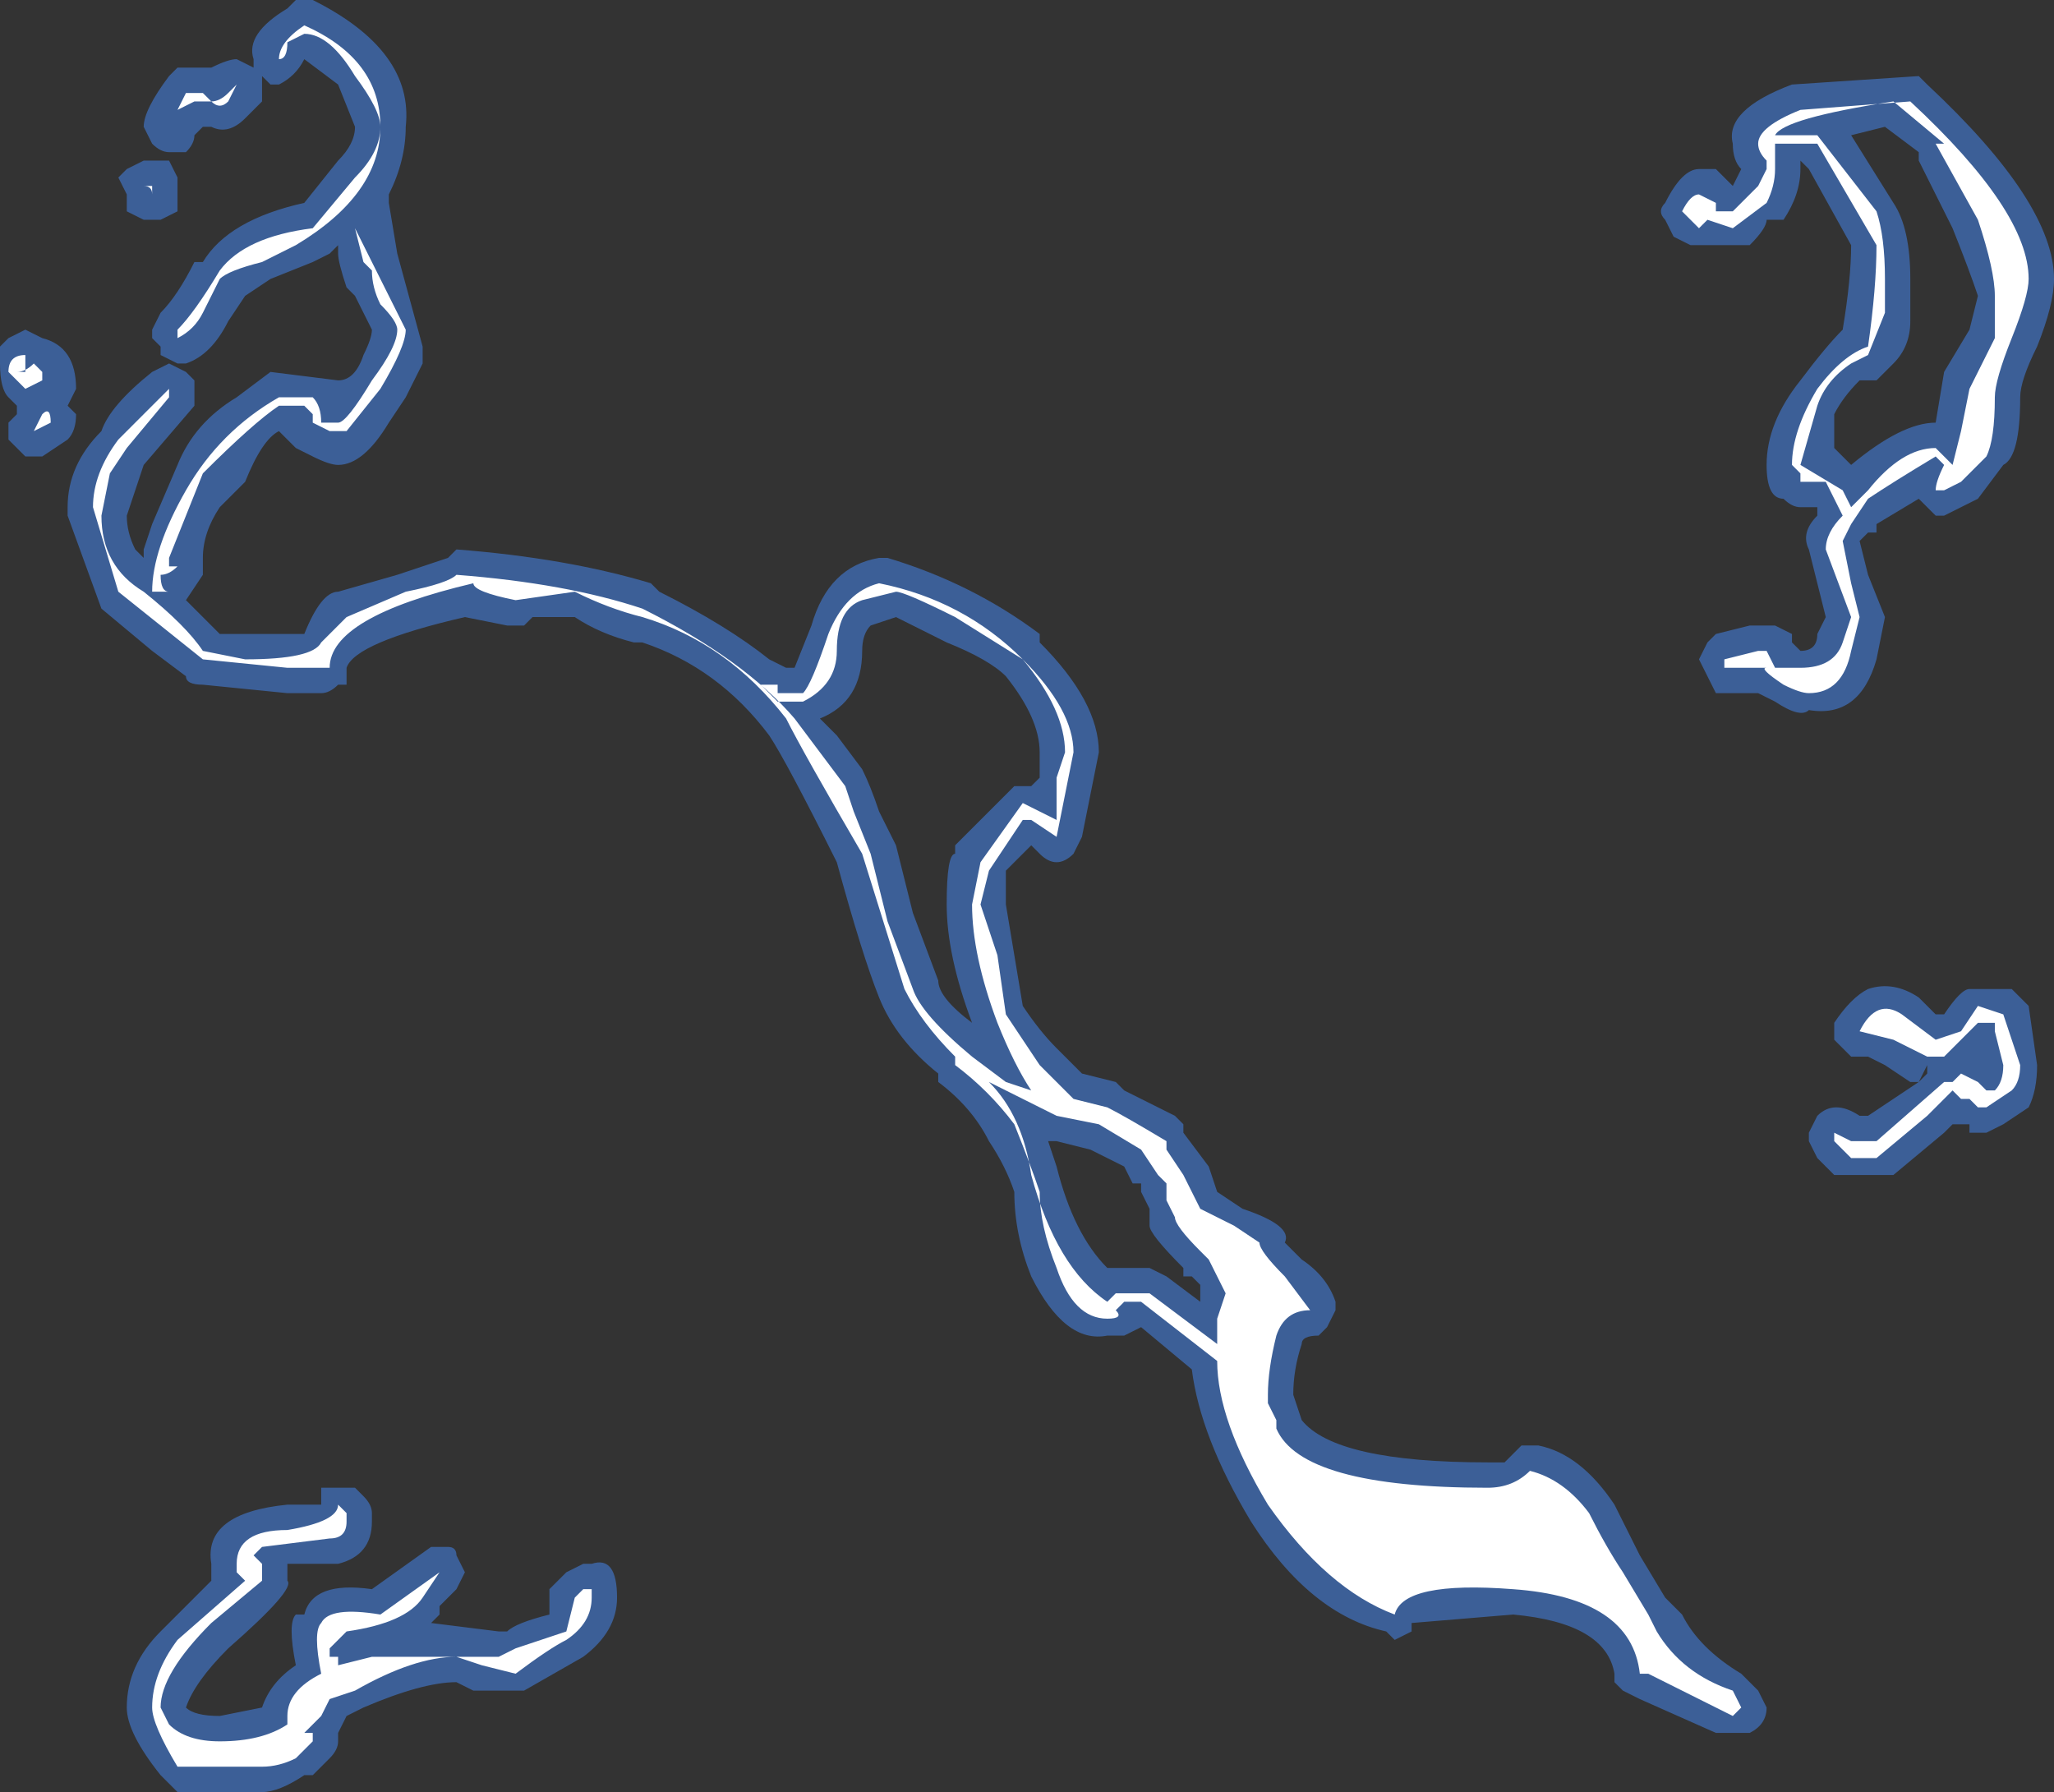 <?xml version="1.0" encoding="UTF-8" standalone="no"?>
<svg xmlns:ffdec="https://www.free-decompiler.com/flash" xmlns:xlink="http://www.w3.org/1999/xlink" ffdec:objectType="shape" height="10.6px" width="12.15px" xmlns="http://www.w3.org/2000/svg">
  <rect width="100%" height="100%" fill="#333333" stroke="none"/>
  <g transform="matrix(1.0, 0.0, 0.0, 1.0, 7.0, 12.9)">
    <path d="M4.4 -12.4 Q5.15 -11.7 5.15 -11.25 5.15 -11.1 5.05 -10.85 4.95 -10.65 4.95 -10.55 4.95 -10.2 4.85 -10.15 L4.7 -9.95 4.5 -9.85 4.45 -9.85 4.35 -9.95 4.1 -9.8 4.1 -9.75 4.05 -9.75 4.0 -9.7 4.05 -9.5 4.15 -9.25 4.1 -9.0 Q4.0 -8.65 3.7 -8.7 3.65 -8.65 3.5 -8.75 L3.4 -8.8 3.15 -8.8 3.05 -9.0 3.1 -9.1 3.15 -9.15 3.35 -9.2 3.5 -9.2 3.6 -9.15 3.6 -9.1 3.65 -9.05 Q3.75 -9.05 3.75 -9.15 L3.8 -9.25 3.7 -9.65 Q3.65 -9.75 3.75 -9.85 L3.75 -9.9 3.65 -9.9 Q3.6 -9.9 3.55 -9.95 3.45 -9.95 3.45 -10.15 3.45 -10.4 3.65 -10.65 3.8 -10.85 3.9 -10.95 3.95 -11.25 3.95 -11.45 L3.7 -11.9 3.65 -11.95 3.65 -11.9 Q3.65 -11.75 3.55 -11.6 L3.45 -11.6 Q3.45 -11.55 3.35 -11.45 L3.0 -11.45 2.9 -11.5 2.85 -11.6 Q2.8 -11.65 2.85 -11.7 2.95 -11.9 3.05 -11.9 L3.15 -11.9 3.25 -11.8 3.3 -11.9 Q3.25 -11.95 3.25 -12.05 3.2 -12.25 3.6 -12.4 L4.35 -12.45 4.4 -12.4 M4.2 -11.7 Q4.3 -11.55 4.3 -11.25 L4.3 -11.0 Q4.3 -10.85 4.2 -10.75 L4.1 -10.65 4.0 -10.65 Q3.9 -10.55 3.85 -10.45 L3.85 -10.25 3.95 -10.15 Q4.25 -10.4 4.45 -10.4 L4.5 -10.7 4.65 -10.95 4.7 -11.15 Q4.65 -11.3 4.55 -11.55 L4.35 -11.95 4.35 -12.0 4.15 -12.15 3.95 -12.1 4.2 -11.7 M5.0 -6.95 L5.05 -6.6 Q5.05 -6.45 5.0 -6.35 L4.85 -6.25 4.75 -6.2 4.65 -6.2 4.65 -6.25 4.55 -6.25 4.5 -6.2 4.2 -5.95 3.85 -5.95 3.75 -6.05 3.7 -6.15 3.7 -6.2 3.75 -6.3 Q3.85 -6.4 4.0 -6.3 L4.05 -6.3 4.35 -6.5 4.3 -6.5 4.15 -6.6 4.05 -6.65 3.95 -6.65 3.85 -6.75 3.85 -6.85 Q3.95 -7.0 4.05 -7.05 4.2 -7.1 4.35 -7.0 L4.45 -6.9 4.5 -6.9 Q4.6 -7.05 4.65 -7.05 L4.9 -7.05 5.0 -6.95 M4.4 -6.6 L4.35 -6.5 4.4 -6.55 4.4 -6.6 M0.0 -6.2 L0.15 -6.0 0.2 -5.85 0.35 -5.75 Q0.65 -5.65 0.6 -5.55 L0.7 -5.45 Q0.85 -5.35 0.9 -5.2 L0.9 -5.15 0.85 -5.05 0.8 -5.0 Q0.7 -5.0 0.7 -4.95 0.65 -4.8 0.65 -4.65 L0.7 -4.5 Q0.9 -4.25 1.8 -4.25 1.9 -4.25 1.95 -4.25 L1.9 -4.25 2.0 -4.35 2.1 -4.35 Q2.35 -4.3 2.55 -4.0 L2.7 -3.7 2.85 -3.45 2.95 -3.35 Q3.05 -3.15 3.3 -3.0 L3.4 -2.9 3.45 -2.8 Q3.45 -2.7 3.35 -2.65 L3.15 -2.65 2.7 -2.85 2.6 -2.9 2.55 -2.95 2.55 -3.0 Q2.5 -3.3 1.95 -3.35 L1.35 -3.3 1.35 -3.25 1.25 -3.2 1.2 -3.25 Q0.75 -3.35 0.4 -3.9 0.1 -4.4 0.05 -4.8 L-0.25 -5.05 -0.35 -5.0 -0.45 -5.0 Q-0.7 -4.95 -0.9 -5.35 -1.0 -5.6 -1.0 -5.85 -1.05 -6.0 -1.15 -6.15 -1.25 -6.35 -1.45 -6.5 L-1.45 -6.55 Q-1.7 -6.75 -1.8 -7.0 -1.9 -7.25 -2.05 -7.8 -2.35 -8.4 -2.45 -8.55 -2.75 -8.95 -3.2 -9.1 L-3.25 -9.1 Q-3.45 -9.15 -3.6 -9.25 L-3.85 -9.25 -3.9 -9.2 -4.0 -9.2 -4.25 -9.25 Q-4.9 -9.1 -4.95 -8.95 -4.95 -8.9 -4.95 -8.85 L-5.0 -8.85 Q-5.05 -8.8 -5.1 -8.8 L-5.3 -8.8 -5.8 -8.85 Q-5.9 -8.85 -5.9 -8.9 L-6.1 -9.05 -6.4 -9.3 -6.6 -9.85 -6.6 -9.9 Q-6.6 -10.15 -6.4 -10.35 -6.35 -10.5 -6.1 -10.7 L-6.0 -10.75 -5.9 -10.7 -5.85 -10.65 -5.85 -10.5 -6.15 -10.15 -6.25 -9.85 Q-6.25 -9.75 -6.2 -9.65 L-6.15 -9.6 -6.15 -9.65 -6.1 -9.8 -5.95 -10.15 Q-5.85 -10.4 -5.6 -10.55 L-5.4 -10.7 -5.0 -10.65 Q-4.9 -10.65 -4.85 -10.8 -4.8 -10.9 -4.8 -10.95 L-4.9 -11.15 -4.95 -11.2 Q-5.0 -11.35 -5.0 -11.4 L-5.0 -11.45 -5.05 -11.4 -5.15 -11.35 -5.4 -11.25 -5.55 -11.15 -5.65 -11.0 Q-5.75 -10.8 -5.9 -10.75 L-5.95 -10.75 -6.05 -10.8 -6.05 -10.85 -6.1 -10.9 -6.1 -10.95 -6.05 -11.05 Q-5.95 -11.15 -5.85 -11.35 L-5.8 -11.35 Q-5.65 -11.6 -5.2 -11.7 L-5.0 -11.95 Q-4.9 -12.05 -4.9 -12.15 L-5.0 -12.4 -5.2 -12.55 Q-5.25 -12.45 -5.35 -12.4 L-5.4 -12.4 -5.45 -12.45 -5.45 -12.3 -5.55 -12.2 Q-5.65 -12.1 -5.75 -12.15 L-5.8 -12.15 -5.85 -12.1 Q-5.85 -12.05 -5.9 -12.0 L-6.0 -12.0 Q-6.05 -12.0 -6.1 -12.05 L-6.15 -12.15 Q-6.15 -12.25 -6.0 -12.45 L-5.95 -12.5 -5.75 -12.5 Q-5.65 -12.55 -5.6 -12.55 L-5.5 -12.5 -5.5 -12.55 Q-5.55 -12.7 -5.3 -12.85 L-5.25 -12.9 -5.15 -12.9 Q-4.55 -12.6 -4.6 -12.15 -4.6 -11.95 -4.7 -11.75 L-4.7 -11.7 -4.65 -11.4 -4.5 -10.85 -4.5 -10.75 -4.6 -10.55 -4.7 -10.4 Q-4.85 -10.15 -5.0 -10.15 -5.05 -10.15 -5.15 -10.2 L-5.25 -10.25 -5.35 -10.35 Q-5.45 -10.3 -5.55 -10.05 L-5.7 -9.9 Q-5.8 -9.75 -5.8 -9.6 L-5.8 -9.5 -5.9 -9.35 -5.7 -9.15 -5.2 -9.15 Q-5.1 -9.4 -5.0 -9.4 L-4.65 -9.5 -4.35 -9.6 -4.3 -9.65 Q-3.65 -9.6 -3.15 -9.45 L-3.1 -9.4 Q-2.7 -9.2 -2.45 -9.0 L-2.35 -8.95 -2.3 -8.95 -2.2 -9.2 Q-2.1 -9.55 -1.8 -9.6 L-1.75 -9.6 Q-1.25 -9.45 -0.85 -9.15 L-0.85 -9.1 Q-0.5 -8.75 -0.5 -8.45 L-0.6 -7.95 -0.65 -7.85 Q-0.7 -7.8 -0.75 -7.8 -0.8 -7.8 -0.85 -7.85 L-0.9 -7.9 -1.05 -7.75 -1.05 -7.55 -0.95 -6.95 Q-0.85 -6.8 -0.75 -6.7 L-0.6 -6.55 -0.4 -6.5 -0.35 -6.45 -0.05 -6.3 0.0 -6.25 0.0 -6.2 M0.0 -5.4 Q-0.2 -5.6 -0.2 -5.65 L-0.2 -5.75 -0.25 -5.85 -0.25 -5.9 -0.3 -5.9 -0.35 -6.0 Q-0.45 -6.05 -0.55 -6.1 L-0.75 -6.15 -0.8 -6.15 -0.75 -6.0 Q-0.65 -5.6 -0.45 -5.4 L-0.2 -5.4 -0.1 -5.35 0.1 -5.2 0.1 -5.3 0.05 -5.35 0.0 -5.35 0.0 -5.4 M-1.4 -9.1 L-1.7 -9.25 -1.85 -9.2 Q-1.9 -9.15 -1.9 -9.05 -1.9 -8.75 -2.15 -8.65 L-2.05 -8.55 -1.9 -8.35 Q-1.85 -8.25 -1.8 -8.1 L-1.7 -7.9 -1.6 -7.5 -1.45 -7.1 Q-1.45 -7.0 -1.25 -6.85 -1.4 -7.25 -1.4 -7.55 -1.4 -7.85 -1.35 -7.85 L-1.35 -7.9 -1.0 -8.25 -0.9 -8.25 -0.85 -8.3 -0.85 -8.45 Q-0.85 -8.65 -1.05 -8.9 -1.15 -9.0 -1.4 -9.1 M-6.25 -11.65 L-6.25 -11.75 -6.3 -11.85 -6.25 -11.9 -6.15 -11.95 -6.0 -11.95 -5.95 -11.85 -5.95 -11.65 -6.05 -11.6 -6.15 -11.6 -6.25 -11.65 M-6.85 -10.95 L-6.75 -10.9 Q-6.55 -10.85 -6.55 -10.6 L-6.6 -10.5 -6.55 -10.45 Q-6.55 -10.35 -6.6 -10.3 L-6.75 -10.2 -6.85 -10.2 -6.95 -10.3 -6.95 -10.4 -6.9 -10.45 -6.9 -10.5 -6.95 -10.55 Q-7.0 -10.6 -7.0 -10.75 L-7.0 -10.85 -6.95 -10.9 -6.85 -10.95 M-6.05 -3.25 L-5.75 -3.55 -5.75 -3.65 Q-5.8 -3.95 -5.3 -4.0 L-5.1 -4.0 -5.1 -4.1 Q-5.05 -4.1 -5.0 -4.1 L-4.9 -4.1 -4.85 -4.05 Q-4.8 -4.0 -4.8 -3.95 L-4.8 -3.9 Q-4.8 -3.7 -5.0 -3.65 L-5.3 -3.65 -5.3 -3.55 Q-5.25 -3.5 -5.65 -3.15 -5.85 -2.95 -5.9 -2.8 -5.85 -2.75 -5.7 -2.75 L-5.45 -2.8 Q-5.4 -2.95 -5.25 -3.05 -5.3 -3.3 -5.25 -3.35 L-5.2 -3.35 Q-5.15 -3.55 -4.8 -3.5 L-4.45 -3.75 -4.35 -3.75 Q-4.3 -3.75 -4.3 -3.7 L-4.25 -3.6 -4.3 -3.5 -4.4 -3.4 -4.4 -3.35 -4.45 -3.3 -4.05 -3.25 -4.0 -3.25 Q-3.95 -3.3 -3.75 -3.35 L-3.75 -3.5 -3.65 -3.6 -3.55 -3.65 -3.5 -3.65 Q-3.35 -3.7 -3.35 -3.45 -3.35 -3.25 -3.55 -3.1 L-3.9 -2.9 -4.2 -2.9 -4.3 -2.95 Q-4.5 -2.95 -4.85 -2.8 L-4.95 -2.75 -5.0 -2.65 -5.0 -2.6 Q-5.0 -2.55 -5.05 -2.5 L-5.15 -2.4 -5.2 -2.4 Q-5.35 -2.3 -5.45 -2.3 L-5.95 -2.3 -6.05 -2.4 Q-6.25 -2.65 -6.25 -2.8 -6.25 -3.05 -6.05 -3.25" fill="#437edb" fill-opacity="0.6" fill-rule="evenodd" stroke="none"/>
    <path d="M4.3 -12.3 Q5.0 -11.65 5.0 -11.25 5.0 -11.15 4.9 -10.9 4.8 -10.65 4.8 -10.55 4.8 -10.3 4.75 -10.2 L4.6 -10.05 4.5 -10.0 4.45 -10.0 Q4.45 -10.05 4.5 -10.15 L4.45 -10.2 Q4.2 -10.05 4.05 -9.95 L3.95 -9.8 3.9 -9.7 3.95 -9.45 4.0 -9.25 3.95 -9.05 Q3.9 -8.8 3.7 -8.8 3.65 -8.8 3.55 -8.85 3.4 -8.95 3.45 -8.95 L3.2 -8.95 3.2 -9.0 3.4 -9.05 3.45 -9.05 3.5 -8.95 3.65 -8.95 Q3.85 -8.95 3.9 -9.1 L3.95 -9.25 3.8 -9.65 Q3.8 -9.75 3.9 -9.85 L3.8 -10.05 3.65 -10.05 3.65 -10.1 3.6 -10.15 Q3.6 -10.35 3.75 -10.6 3.9 -10.8 4.05 -10.85 4.1 -11.2 4.1 -11.45 L3.75 -12.05 3.5 -12.05 3.5 -11.9 Q3.5 -11.8 3.45 -11.7 L3.25 -11.55 3.1 -11.6 3.05 -11.55 2.95 -11.65 Q3.0 -11.75 3.05 -11.75 L3.15 -11.7 3.15 -11.65 3.25 -11.65 3.4 -11.8 3.45 -11.9 3.45 -11.95 Q3.4 -12.0 3.4 -12.05 3.4 -12.15 3.65 -12.25 L4.3 -12.3 M4.1 -11.65 Q4.15 -11.5 4.15 -11.25 L4.15 -11.05 4.05 -10.8 3.95 -10.75 Q3.8 -10.65 3.75 -10.5 L3.65 -10.15 3.9 -10.0 3.95 -9.9 4.05 -10.0 Q4.25 -10.25 4.45 -10.25 L4.55 -10.15 4.6 -10.35 4.65 -10.6 4.8 -10.9 4.8 -11.15 Q4.8 -11.3 4.7 -11.6 L4.45 -12.05 4.5 -12.05 4.2 -12.3 Q3.55 -12.2 3.5 -12.1 L3.75 -12.1 4.1 -11.65 M4.7 -6.85 L4.5 -6.65 4.4 -6.65 4.2 -6.75 4.0 -6.8 Q4.1 -7.0 4.25 -6.9 L4.45 -6.75 4.6 -6.8 4.7 -6.95 4.85 -6.9 4.95 -6.6 Q4.95 -6.5 4.9 -6.45 L4.75 -6.35 4.7 -6.35 4.65 -6.4 4.6 -6.4 4.55 -6.45 4.4 -6.3 4.1 -6.05 3.95 -6.05 3.85 -6.15 3.85 -6.2 3.95 -6.15 4.1 -6.15 4.5 -6.5 4.55 -6.5 4.6 -6.55 4.7 -6.5 4.75 -6.45 4.8 -6.45 Q4.85 -6.5 4.85 -6.6 L4.8 -6.8 4.8 -6.85 4.7 -6.85 M0.1 -5.5 Q-0.05 -5.65 -0.05 -5.7 L-0.1 -5.8 -0.1 -5.9 -0.15 -5.95 -0.25 -6.1 -0.5 -6.25 -0.75 -6.3 Q-0.95 -6.4 -1.15 -6.5 -0.95 -6.3 -0.9 -5.95 -0.75 -5.4 -0.45 -5.2 L-0.4 -5.25 -0.2 -5.25 0.2 -4.95 0.2 -5.1 0.25 -5.25 0.15 -5.45 0.1 -5.5 M0.1 -5.75 L0.3 -5.65 0.45 -5.55 Q0.45 -5.5 0.6 -5.35 L0.75 -5.15 Q0.6 -5.15 0.55 -5.0 0.5 -4.8 0.5 -4.65 L0.5 -4.6 0.55 -4.5 0.55 -4.45 Q0.7 -4.1 1.8 -4.1 1.95 -4.1 2.05 -4.2 2.25 -4.15 2.4 -3.95 2.5 -3.75 2.6 -3.6 L2.75 -3.35 2.8 -3.25 Q2.95 -3.0 3.25 -2.9 L3.3 -2.8 3.25 -2.75 2.75 -3.0 2.7 -3.0 Q2.65 -3.45 1.95 -3.5 1.3 -3.55 1.25 -3.35 0.85 -3.5 0.5 -4.0 0.2 -4.5 0.2 -4.85 L-0.25 -5.2 -0.35 -5.2 -0.4 -5.15 Q-0.35 -5.1 -0.45 -5.1 -0.65 -5.1 -0.75 -5.4 -0.85 -5.65 -0.85 -5.85 -0.9 -6.0 -1.0 -6.25 -1.15 -6.45 -1.35 -6.6 L-1.35 -6.65 Q-1.55 -6.85 -1.65 -7.05 L-1.9 -7.85 Q-2.25 -8.45 -2.35 -8.65 -2.7 -9.1 -3.2 -9.25 -3.4 -9.3 -3.6 -9.4 L-3.95 -9.35 Q-4.2 -9.4 -4.2 -9.45 -5.05 -9.25 -5.05 -8.95 L-5.3 -8.95 -5.8 -9.0 -6.3 -9.4 -6.45 -9.9 Q-6.45 -10.1 -6.3 -10.3 L-6.0 -10.6 -6.0 -10.55 -6.25 -10.25 -6.35 -10.1 -6.4 -9.85 Q-6.4 -9.55 -6.15 -9.4 -5.9 -9.2 -5.8 -9.05 L-5.55 -9.0 Q-5.15 -9.0 -5.1 -9.1 L-4.95 -9.25 -4.6 -9.4 Q-4.35 -9.45 -4.3 -9.5 -3.65 -9.45 -3.2 -9.3 -2.6 -9.0 -2.3 -8.65 L-2.0 -8.25 -1.95 -8.1 -1.85 -7.85 -1.75 -7.45 -1.6 -7.05 Q-1.55 -6.9 -1.25 -6.65 L-1.05 -6.5 -0.9 -6.45 Q-1.0 -6.6 -1.1 -6.85 -1.25 -7.25 -1.25 -7.55 L-1.2 -7.8 -0.95 -8.15 -0.75 -8.05 -0.75 -8.3 -0.7 -8.45 Q-0.7 -8.7 -0.95 -9.0 L-1.35 -9.25 Q-1.65 -9.4 -1.7 -9.4 L-1.9 -9.35 Q-2.05 -9.3 -2.05 -9.05 -2.05 -8.85 -2.25 -8.75 L-2.4 -8.75 -2.5 -8.85 -2.4 -8.85 -2.4 -8.8 -2.25 -8.8 Q-2.2 -8.85 -2.1 -9.15 -2.0 -9.4 -1.8 -9.45 -1.3 -9.35 -0.95 -9.0 -0.65 -8.7 -0.65 -8.45 L-0.75 -7.95 -0.9 -8.05 -0.95 -8.05 -1.15 -7.75 -1.2 -7.55 -1.1 -7.25 -1.05 -6.9 -0.85 -6.6 -0.65 -6.4 -0.45 -6.35 Q-0.35 -6.3 -0.1 -6.15 L-0.1 -6.1 0.0 -5.95 0.1 -5.75 M-5.2 -12.7 L-5.3 -12.65 Q-5.3 -12.55 -5.35 -12.55 -5.35 -12.65 -5.2 -12.75 -4.75 -12.55 -4.75 -12.15 -4.75 -11.75 -5.25 -11.45 L-5.45 -11.35 Q-5.65 -11.3 -5.7 -11.25 L-5.8 -11.05 Q-5.85 -10.95 -5.95 -10.9 L-5.95 -10.95 Q-5.85 -11.05 -5.7 -11.3 -5.55 -11.5 -5.15 -11.55 L-4.9 -11.85 Q-4.75 -12.0 -4.75 -12.15 -4.75 -12.25 -4.9 -12.45 -5.05 -12.7 -5.2 -12.7 M-4.9 -11.55 L-4.6 -10.95 Q-4.6 -10.85 -4.75 -10.6 L-4.95 -10.35 -5.05 -10.35 -5.15 -10.4 -5.15 -10.45 -5.2 -10.5 -5.35 -10.5 Q-5.5 -10.4 -5.8 -10.1 L-6.0 -9.6 -6.0 -9.55 -5.95 -9.55 Q-6.0 -9.5 -6.05 -9.5 -6.05 -9.4 -6.0 -9.4 L-6.1 -9.4 Q-6.1 -9.65 -5.9 -10.0 -5.7 -10.35 -5.35 -10.55 L-5.15 -10.55 Q-5.1 -10.5 -5.1 -10.4 L-5.0 -10.4 Q-4.95 -10.4 -4.8 -10.65 -4.65 -10.85 -4.65 -10.95 -4.65 -11.0 -4.75 -11.1 -4.8 -11.2 -4.8 -11.3 L-4.85 -11.35 -4.9 -11.55 M-5.75 -12.3 L-5.85 -12.3 -5.95 -12.25 -5.9 -12.35 -5.8 -12.35 -5.75 -12.3 Q-5.7 -12.3 -5.65 -12.35 L-5.6 -12.4 -5.65 -12.3 Q-5.7 -12.25 -5.75 -12.3 M-6.1 -11.75 Q-6.1 -11.8 -6.15 -11.8 L-6.1 -11.8 -6.1 -11.75 M-6.95 -10.7 Q-6.95 -10.8 -6.85 -10.8 L-6.85 -10.7 -6.9 -10.7 Q-6.85 -10.7 -6.8 -10.75 L-6.75 -10.7 -6.75 -10.65 -6.85 -10.6 -6.95 -10.7 M-6.7 -10.4 L-6.8 -10.35 -6.75 -10.45 Q-6.7 -10.5 -6.7 -10.4 M-6.0 -2.7 Q-5.9 -2.6 -5.7 -2.6 -5.45 -2.6 -5.3 -2.7 L-5.3 -2.75 Q-5.3 -2.9 -5.1 -3.0 -5.15 -3.25 -5.1 -3.3 -5.05 -3.4 -4.75 -3.35 L-4.4 -3.6 -4.5 -3.45 Q-4.6 -3.3 -4.95 -3.25 L-5.05 -3.15 -5.05 -3.1 -5.0 -3.1 -5.0 -3.05 -4.8 -3.1 -4.05 -3.1 -3.95 -3.15 -3.65 -3.25 -3.6 -3.45 -3.55 -3.5 -3.5 -3.5 -3.5 -3.45 Q-3.5 -3.3 -3.65 -3.2 -3.75 -3.15 -3.95 -3.0 L-4.15 -3.05 -4.3 -3.1 Q-4.55 -3.1 -4.9 -2.9 L-5.05 -2.85 -5.1 -2.75 -5.2 -2.65 -5.15 -2.65 -5.15 -2.6 -5.25 -2.5 Q-5.35 -2.45 -5.45 -2.45 L-5.95 -2.45 Q-6.1 -2.7 -6.1 -2.8 -6.1 -3.0 -5.95 -3.2 L-5.55 -3.55 -5.6 -3.6 -5.6 -3.65 Q-5.6 -3.85 -5.3 -3.85 -5.0 -3.9 -5.0 -4.0 L-4.95 -3.95 -4.95 -3.9 Q-4.95 -3.8 -5.05 -3.8 L-5.45 -3.75 -5.5 -3.7 -5.45 -3.65 Q-5.45 -3.6 -5.45 -3.55 L-5.75 -3.3 Q-6.05 -3.0 -6.05 -2.8 L-6.0 -2.7" fill="#ffffff" fill-rule="evenodd" stroke="none"/>
  </g>
</svg>
